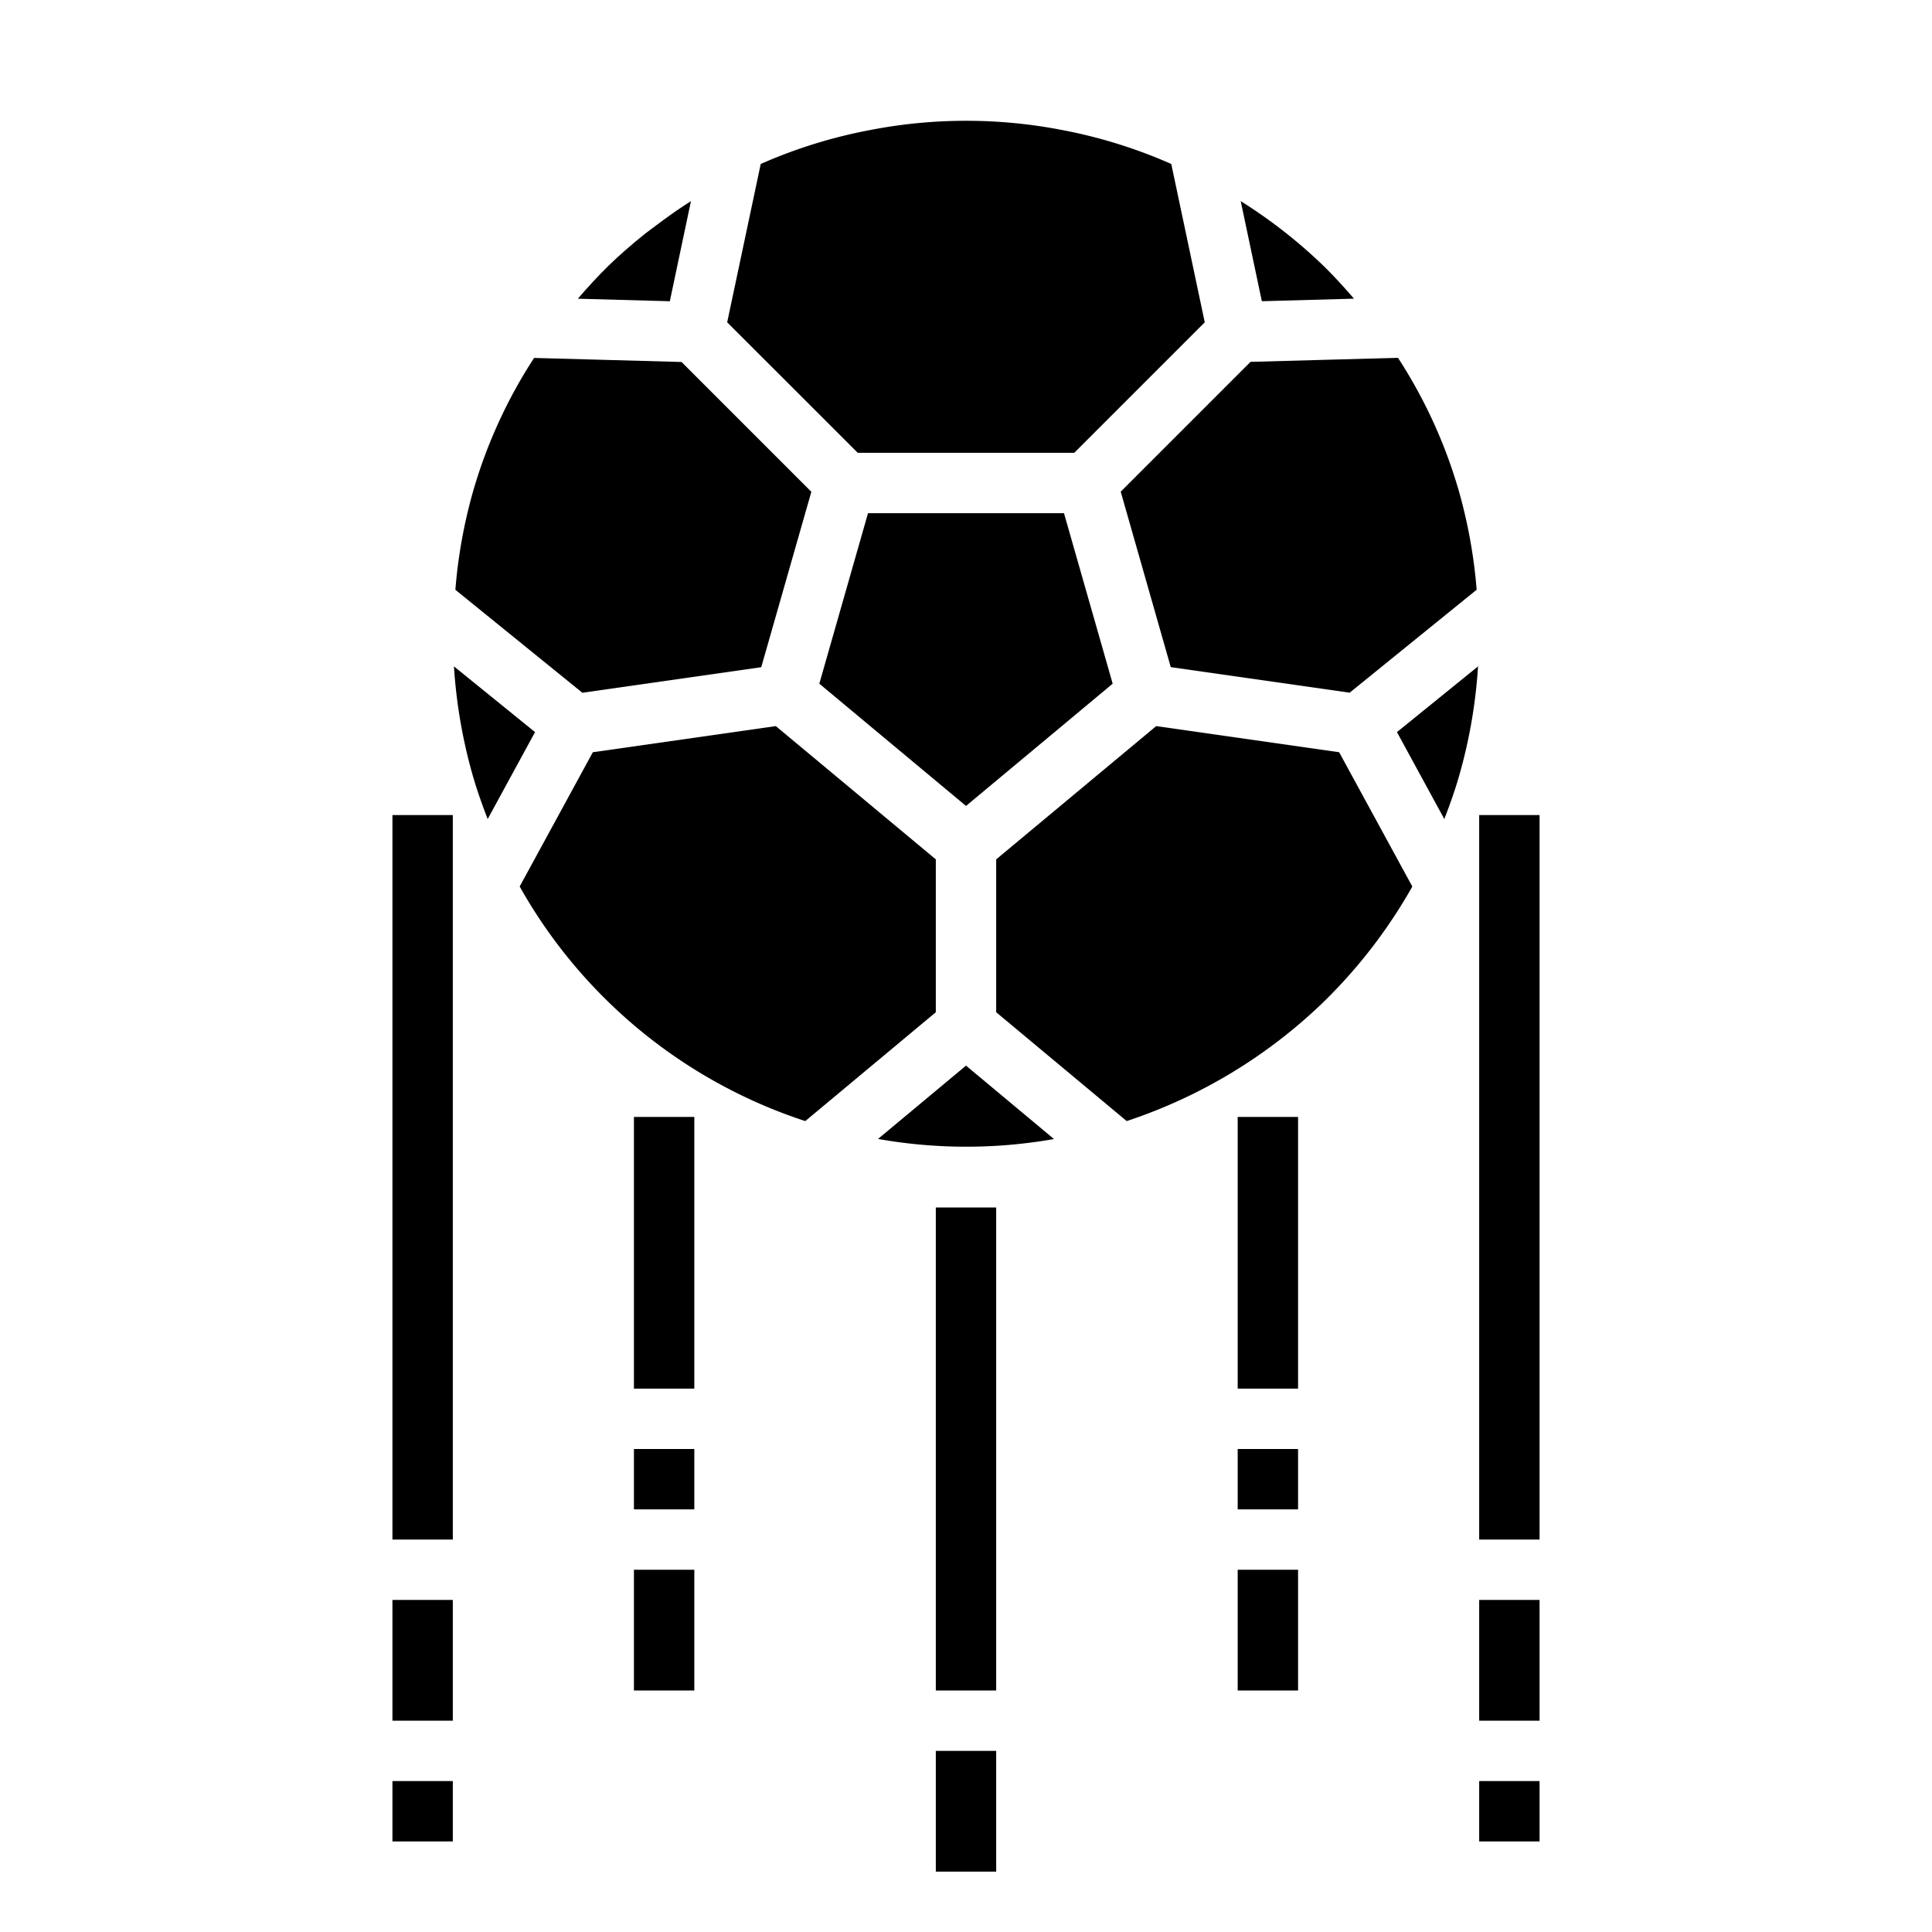 <svg xmlns="http://www.w3.org/2000/svg" viewBox="0 0 64 64" x="0px" y="0px"><g><path d="M38.783,22.1l5.926.846,4.207-3.41a16.87,16.87,0,0,0-.586-3.258,16.434,16.434,0,0,0-2.02-4.425l-4.885.134-4.3,4.3Z"></path><path d="M44.852,9.894c-.321-.372-.652-.738-1.011-1.089A16.815,16.815,0,0,0,41.1,6.662l.7,3.316Z"></path><path d="M48.329,25.723a16.991,16.991,0,0,0,.633-3.648l-2.686,2.177,1.569,2.88C48.022,26.672,48.19,26.205,48.329,25.723Z"></path><path d="M22.676,6.8c-.313.205-.617.423-.916.649-.132.1-.266.195-.4.3-.417.335-.823.684-1.208,1.059-.358.35-.689.716-1.01,1.087l3.047.084.7-3.316C22.823,6.708,22.749,6.753,22.676,6.8Z"></path><path d="M35.216,4.313a16.669,16.669,0,0,0-6.42,0A16.534,16.534,0,0,0,25.2,5.432l-1.111,5.245L28.414,15h7.172l4.323-4.323L38.8,5.432A16.562,16.562,0,0,0,35.216,4.313Z"></path><path d="M15.672,16.274a16.8,16.8,0,0,0-.587,3.264l4.206,3.41,5.926-.846,1.66-5.811-4.3-4.3-4.885-.134A16.437,16.437,0,0,0,15.672,16.274Z"></path><polygon points="28.754 17 27.141 22.648 32 26.698 36.859 22.648 35.246 17 28.754 17"></polygon><path d="M34.915,37.732,32,35.3l-2.915,2.429A16.74,16.74,0,0,0,34.915,37.732Z"></path><path d="M43.843,33.193a17.035,17.035,0,0,0,2.942-3.825l-2.424-4.449L38.3,24.053,33,28.468v5.064l4.324,3.605A17.1,17.1,0,0,0,43.843,33.193Z"></path><path d="M15.67,25.722c.14.483.308.95.485,1.41l1.569-2.88-2.686-2.177A17.032,17.032,0,0,0,15.67,25.722Z"></path><path d="M26.676,37.137,31,33.532V28.468l-5.3-4.415-6.062.866-2.423,4.448a16.867,16.867,0,0,0,9.46,7.77Z"></path><rect x="31" y="40" width="2" height="16"></rect><rect x="31" y="58" width="2" height="4"></rect><rect x="49" y="27" width="2" height="24"></rect><rect x="49" y="53" width="2" height="4"></rect><rect x="13" y="27" width="2" height="24"></rect><rect x="13" y="53" width="2" height="4"></rect><rect x="41" y="37" width="2" height="9"></rect><rect x="41" y="48" width="2" height="2"></rect><rect x="41" y="52" width="2" height="4"></rect><rect x="21" y="37" width="2" height="9"></rect><rect x="21" y="48" width="2" height="2"></rect><rect x="21" y="52" width="2" height="4"></rect><rect x="49" y="59" width="2" height="2"></rect><rect x="13" y="59" width="2" height="2"></rect></g></svg>